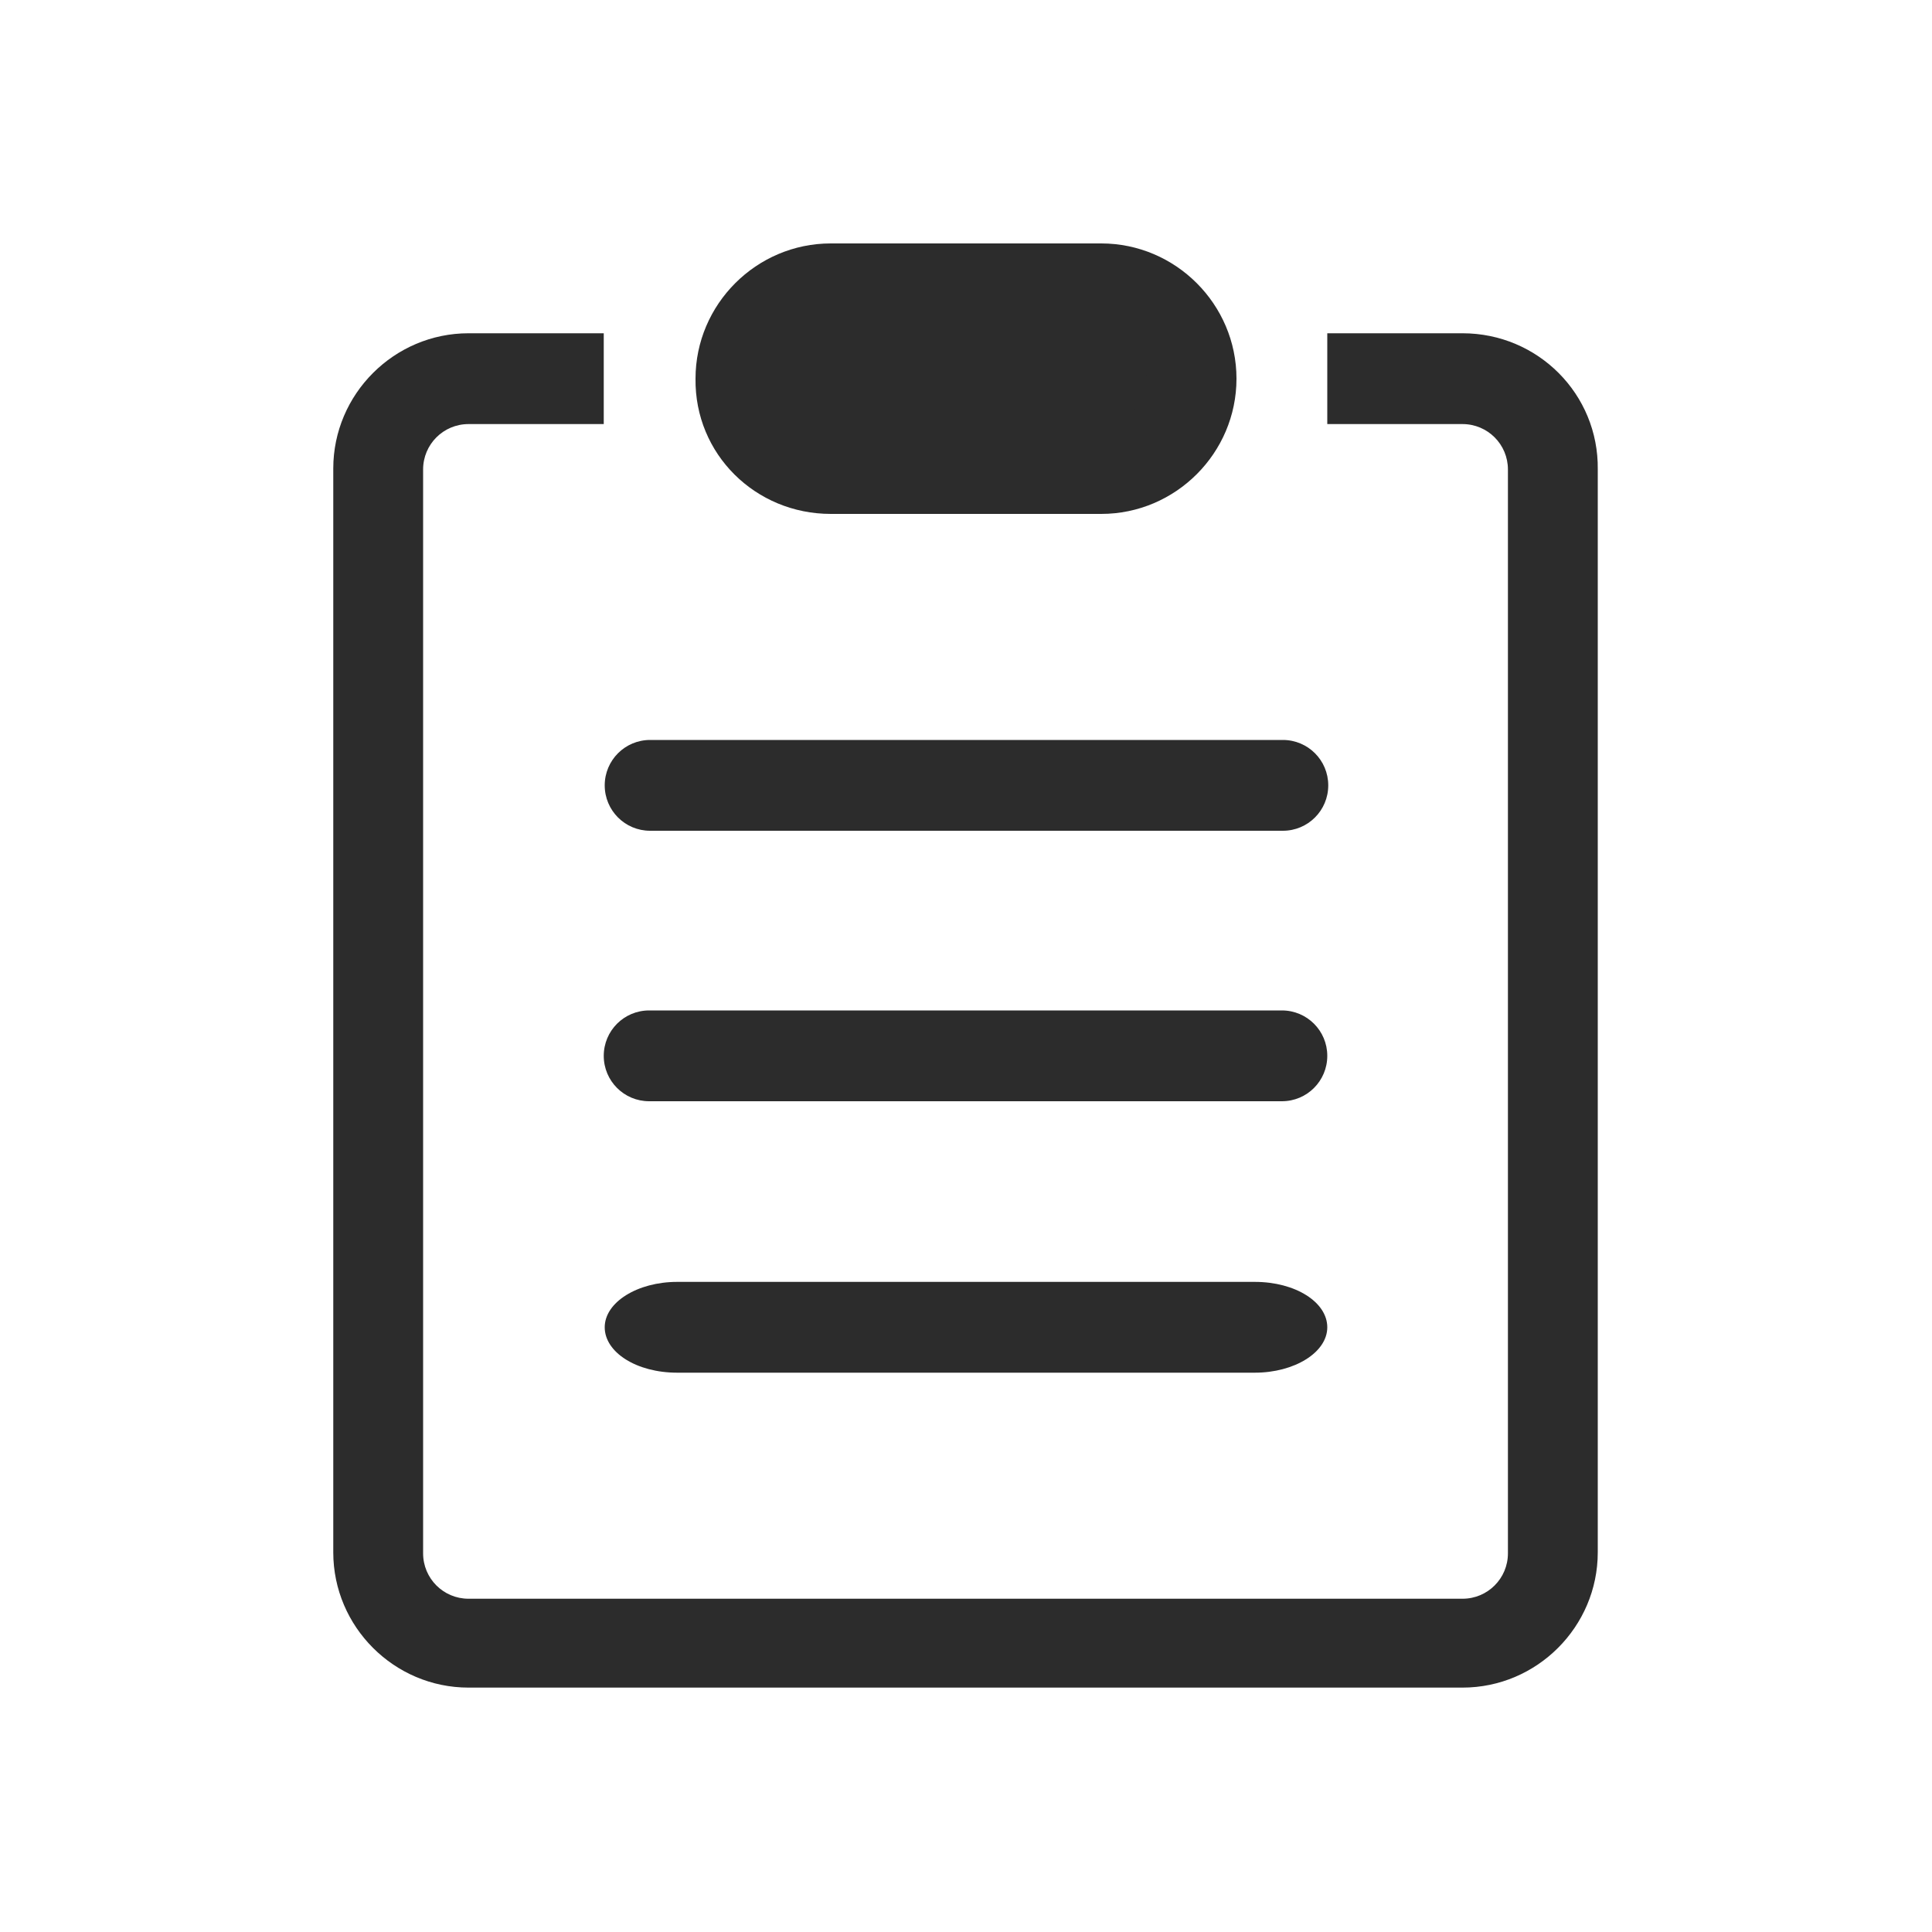 <?xml version="1.0" encoding="utf-8"?>
<!-- Generator: Adobe Illustrator 19.0.0, SVG Export Plug-In . SVG Version: 6.00 Build 0)  -->
<svg version="1.1" id="图层_1" xmlns="http://www.w3.org/2000/svg" xmlns:xlink="http://www.w3.org/1999/xlink" x="0px" y="0px"
	 viewBox="0 0 200 200" style="enable-background:new 0 0 200 200;" xml:space="preserve">
<style type="text/css">
	.st0{fill:#2C2C2C;}
</style>
<path class="st0" d="M67.3,86h65.5c2.6,0,4.7-2.1,4.7-4.7c0-2.6-2.1-4.7-4.7-4.7H67.3c-2.6,0-4.7,2.1-4.7,4.7
	C62.6,83.9,64.7,86,67.3,86z"/>
<path class="st0" d="M86,53.2H114c7.7,0,14-6.3,14-14c0-7.7-6.3-14-14-14H86c-7.7,0-14,6.3-14,14C71.9,47,78.2,53.2,86,53.2z"/>
<path class="st0" d="M86,34.5H114c2.6,0,4.7,2.1,4.7,4.7c0,2.6-2.1,4.7-4.7,4.7H86c-2.6,0-4.7-2.1-4.7-4.7
	C81.3,36.6,83.4,34.5,86,34.5z"/>
<path class="st0" d="M137.4,109.3c0-2.6-2.1-4.7-4.7-4.7l-65.5,0c-2.6,0-4.7,2.1-4.7,4.7c0,2.6,2.1,4.7,4.7,4.7h65.5
	C135.3,114,137.4,111.9,137.4,109.3z"/>
<path class="st0" d="M151.4,34.5h-14v9.4h14c2.6,0,4.7,2.1,4.7,4.7v112.2c0,2.6-2.1,4.7-4.7,4.7l-102.9,0c-2.6,0-4.7-2.1-4.7-4.7
	V48.6c0-2.6,2.1-4.7,4.7-4.7h14v-9.4h-14c-7.7,0-14,6.3-14,14v112.2c0,7.7,6.3,14,14,14h102.9c7.7,0,14-6.3,14-14V48.6
	C165.5,40.8,159.2,34.5,151.4,34.5z"/>
<path class="st0" d="M70.1,132.7c-4.1,0-7.5,2.1-7.5,4.7c0,2.6,3.3,4.7,7.5,4.7h59.8c4.1,0,7.5-2.1,7.5-4.7c0-2.6-3.3-4.7-7.5-4.7
	L70.1,132.7z"/>
</svg>
